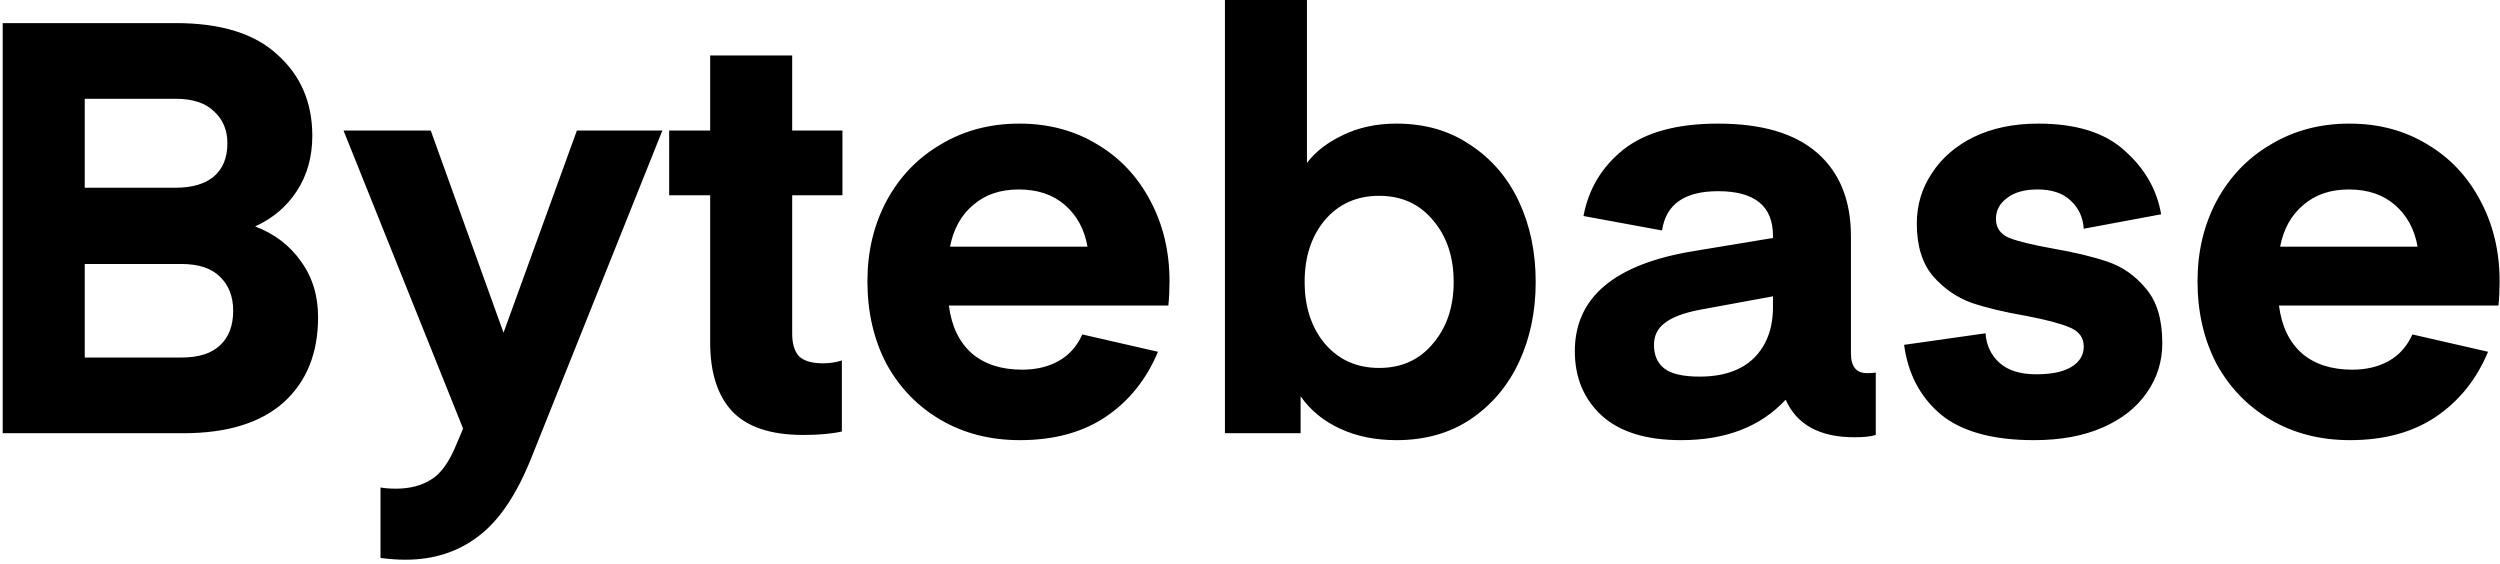 <svg width="554" height="125" viewBox="0 0 554 125" fill="none" xmlns="http://www.w3.org/2000/svg">
<path d="M0.6 96V5.12H39C48.984 5.12 56.493 7.467 61.528 12.16C66.648 16.768 69.208 22.741 69.208 30.08C69.208 34.773 68.056 38.869 65.752 42.368C63.533 45.781 60.461 48.384 56.536 50.176C60.803 51.797 64.173 54.357 66.648 57.856C69.208 61.355 70.488 65.493 70.488 70.272C70.488 78.293 67.928 84.608 62.808 89.216C57.688 93.739 50.307 96 40.664 96H0.6ZM18.776 21.888V41.6H38.872C42.541 41.6 45.357 40.789 47.32 39.168C49.368 37.461 50.392 34.987 50.392 31.744C50.392 28.843 49.411 26.496 47.448 24.704C45.571 22.827 42.712 21.888 38.872 21.888H18.776ZM18.776 58.496V79.232H40.152C43.992 79.232 46.851 78.336 48.728 76.544C50.691 74.752 51.672 72.192 51.672 68.864C51.672 65.707 50.691 63.189 48.728 61.312C46.851 59.435 43.992 58.496 40.152 58.496H18.776ZM76.125 28.928H95.453L111.581 73.728L127.837 28.928H146.781L117.725 101.504C114.482 109.611 110.6 115.371 106.077 118.784C101.554 122.283 96.136 124.032 89.821 124.032C88.2 124.032 86.365 123.904 84.317 123.648V108.032C85.341 108.203 86.493 108.288 87.773 108.288C90.845 108.288 93.448 107.605 95.581 106.24C97.714 104.96 99.592 102.315 101.213 98.304L102.621 94.976L76.125 28.928ZM186.558 95.616C184.339 96.128 181.481 96.384 177.982 96.384C170.814 96.384 165.566 94.635 162.238 91.136C158.995 87.637 157.374 82.56 157.374 75.904V43.264H148.286V28.928H157.374V12.288H175.55V28.928H186.686V43.264H175.55V73.984C175.55 76.203 176.062 77.867 177.086 78.976C178.195 80 179.945 80.512 182.334 80.512C183.87 80.512 185.278 80.299 186.558 79.872V95.616ZM256.605 77.952C254.045 84.096 250.162 88.917 244.957 92.416C239.837 95.829 233.522 97.536 226.013 97.536C219.442 97.536 213.597 96.043 208.477 93.056C203.357 90.069 199.346 85.931 196.445 80.64C193.629 75.264 192.221 69.163 192.221 62.336C192.221 55.765 193.629 49.835 196.445 44.544C199.346 39.168 203.357 34.987 208.477 32C213.597 28.928 219.4 27.392 225.885 27.392C232.37 27.392 238.13 28.928 243.165 32C248.2 34.987 252.125 39.168 254.941 44.544C257.757 49.835 259.165 55.765 259.165 62.336C259.165 64.213 259.08 66.005 258.909 67.712H210.269C210.866 72.32 212.573 75.861 215.389 78.336C218.205 80.725 221.917 81.92 226.525 81.92C229.597 81.92 232.285 81.28 234.589 80C236.893 78.72 238.642 76.757 239.837 74.112L256.605 77.952ZM225.757 41.984C221.661 41.984 218.29 43.136 215.645 45.44C213 47.659 211.293 50.731 210.525 54.656H240.989C240.306 50.816 238.642 47.744 235.997 45.44C233.352 43.136 229.938 41.984 225.757 41.984ZM289.621 36.096C291.498 33.621 294.144 31.573 297.557 29.952C301.056 28.245 305.024 27.392 309.461 27.392C315.776 27.392 321.237 28.971 325.845 32.128C330.538 35.2 334.122 39.381 336.597 44.672C339.072 49.963 340.309 55.893 340.309 62.464C340.309 69.035 339.072 74.965 336.597 80.256C334.122 85.547 330.538 89.771 325.845 92.928C321.237 96 315.776 97.536 309.461 97.536C304.768 97.536 300.586 96.683 296.917 94.976C293.248 93.269 290.346 90.88 288.213 87.808V96H271.445V-7.62939e-06H289.621V36.096ZM289.109 62.464C289.109 68.011 290.602 72.576 293.589 76.16C296.661 79.744 300.672 81.536 305.621 81.536C310.57 81.536 314.538 79.744 317.525 76.16C320.597 72.576 322.133 68.011 322.133 62.464C322.133 56.917 320.597 52.352 317.525 48.768C314.538 45.184 310.57 43.392 305.621 43.392C300.672 43.392 296.661 45.184 293.589 48.768C290.602 52.352 289.109 56.917 289.109 62.464ZM350.903 47.872C352.012 41.899 354.956 36.992 359.735 33.152C364.599 29.312 371.596 27.392 380.727 27.392C390.455 27.392 397.794 29.568 402.743 33.92C407.692 38.272 410.167 44.416 410.167 52.352V78.336C410.167 81.237 411.362 82.688 413.751 82.688C414.604 82.688 415.244 82.645 415.671 82.56V96.384C414.647 96.725 413.068 96.896 410.935 96.896C403.255 96.896 398.178 94.123 395.703 88.576C390.156 94.549 382.434 97.536 372.535 97.536C364.77 97.536 358.882 95.701 354.871 92.032C350.946 88.363 348.983 83.627 348.983 77.824C348.983 65.963 357.687 58.581 375.095 55.68L392.887 52.736V52.224C392.887 45.653 388.834 42.368 380.727 42.368C373.303 42.368 369.164 45.269 368.311 51.072L350.903 47.872ZM376.887 68.608C373.218 69.291 370.572 70.272 368.951 71.552C367.33 72.747 366.519 74.368 366.519 76.416C366.519 78.72 367.287 80.469 368.823 81.664C370.359 82.859 372.962 83.456 376.631 83.456C381.836 83.456 385.847 82.091 388.663 79.36C391.479 76.544 392.887 72.789 392.887 68.096V65.664L376.887 68.608ZM439.998 73.856C440.169 76.501 441.193 78.677 443.07 80.384C444.947 82.091 447.678 82.944 451.262 82.944C454.675 82.944 457.278 82.389 459.07 81.28C460.862 80.171 461.758 78.677 461.758 76.8C461.758 74.837 460.734 73.429 458.686 72.576C456.723 71.723 453.523 70.869 449.086 70.016C444.137 69.163 440.041 68.181 436.798 67.072C433.555 65.877 430.739 63.915 428.35 61.184C425.961 58.368 424.766 54.485 424.766 49.536C424.766 45.44 425.875 41.728 428.094 38.4C430.313 34.987 433.427 32.299 437.438 30.336C441.534 28.373 446.27 27.392 451.646 27.392C460.094 27.392 466.494 29.397 470.846 33.408C475.283 37.333 477.971 42.027 478.91 47.488L461.758 50.688C461.587 48.128 460.606 46.037 458.814 44.416C457.107 42.795 454.675 41.984 451.518 41.984C448.617 41.984 446.355 42.624 444.734 43.904C443.113 45.099 442.302 46.635 442.302 48.512C442.302 50.475 443.283 51.883 445.246 52.736C447.294 53.504 450.451 54.272 454.718 55.04C459.667 55.893 463.763 56.875 467.006 57.984C470.334 59.093 473.193 61.099 475.582 64C477.971 66.816 479.166 70.827 479.166 76.032C479.166 80.128 478.014 83.797 475.71 87.04C473.491 90.283 470.249 92.843 465.982 94.72C461.715 96.597 456.638 97.536 450.75 97.536C441.534 97.536 434.622 95.616 430.014 91.776C425.491 87.936 422.803 82.816 421.95 76.416L439.998 73.856ZM551.355 77.952C548.795 84.096 544.912 88.917 539.707 92.416C534.587 95.829 528.272 97.536 520.763 97.536C514.192 97.536 508.347 96.043 503.227 93.056C498.107 90.069 494.096 85.931 491.195 80.64C488.379 75.264 486.971 69.163 486.971 62.336C486.971 55.765 488.379 49.835 491.195 44.544C494.096 39.168 498.107 34.987 503.227 32C508.347 28.928 514.15 27.392 520.635 27.392C527.12 27.392 532.88 28.928 537.915 32C542.95 34.987 546.875 39.168 549.691 44.544C552.507 49.835 553.915 55.765 553.915 62.336C553.915 64.213 553.83 66.005 553.659 67.712H505.019C505.616 72.32 507.323 75.861 510.139 78.336C512.955 80.725 516.667 81.92 521.275 81.92C524.347 81.92 527.035 81.28 529.339 80C531.643 78.72 533.392 76.757 534.587 74.112L551.355 77.952ZM520.507 41.984C516.411 41.984 513.04 43.136 510.395 45.44C507.75 47.659 506.043 50.731 505.275 54.656H535.739C535.056 50.816 533.392 47.744 530.747 45.44C528.102 43.136 524.688 41.984 520.507 41.984Z" fill="black"/>
</svg>
